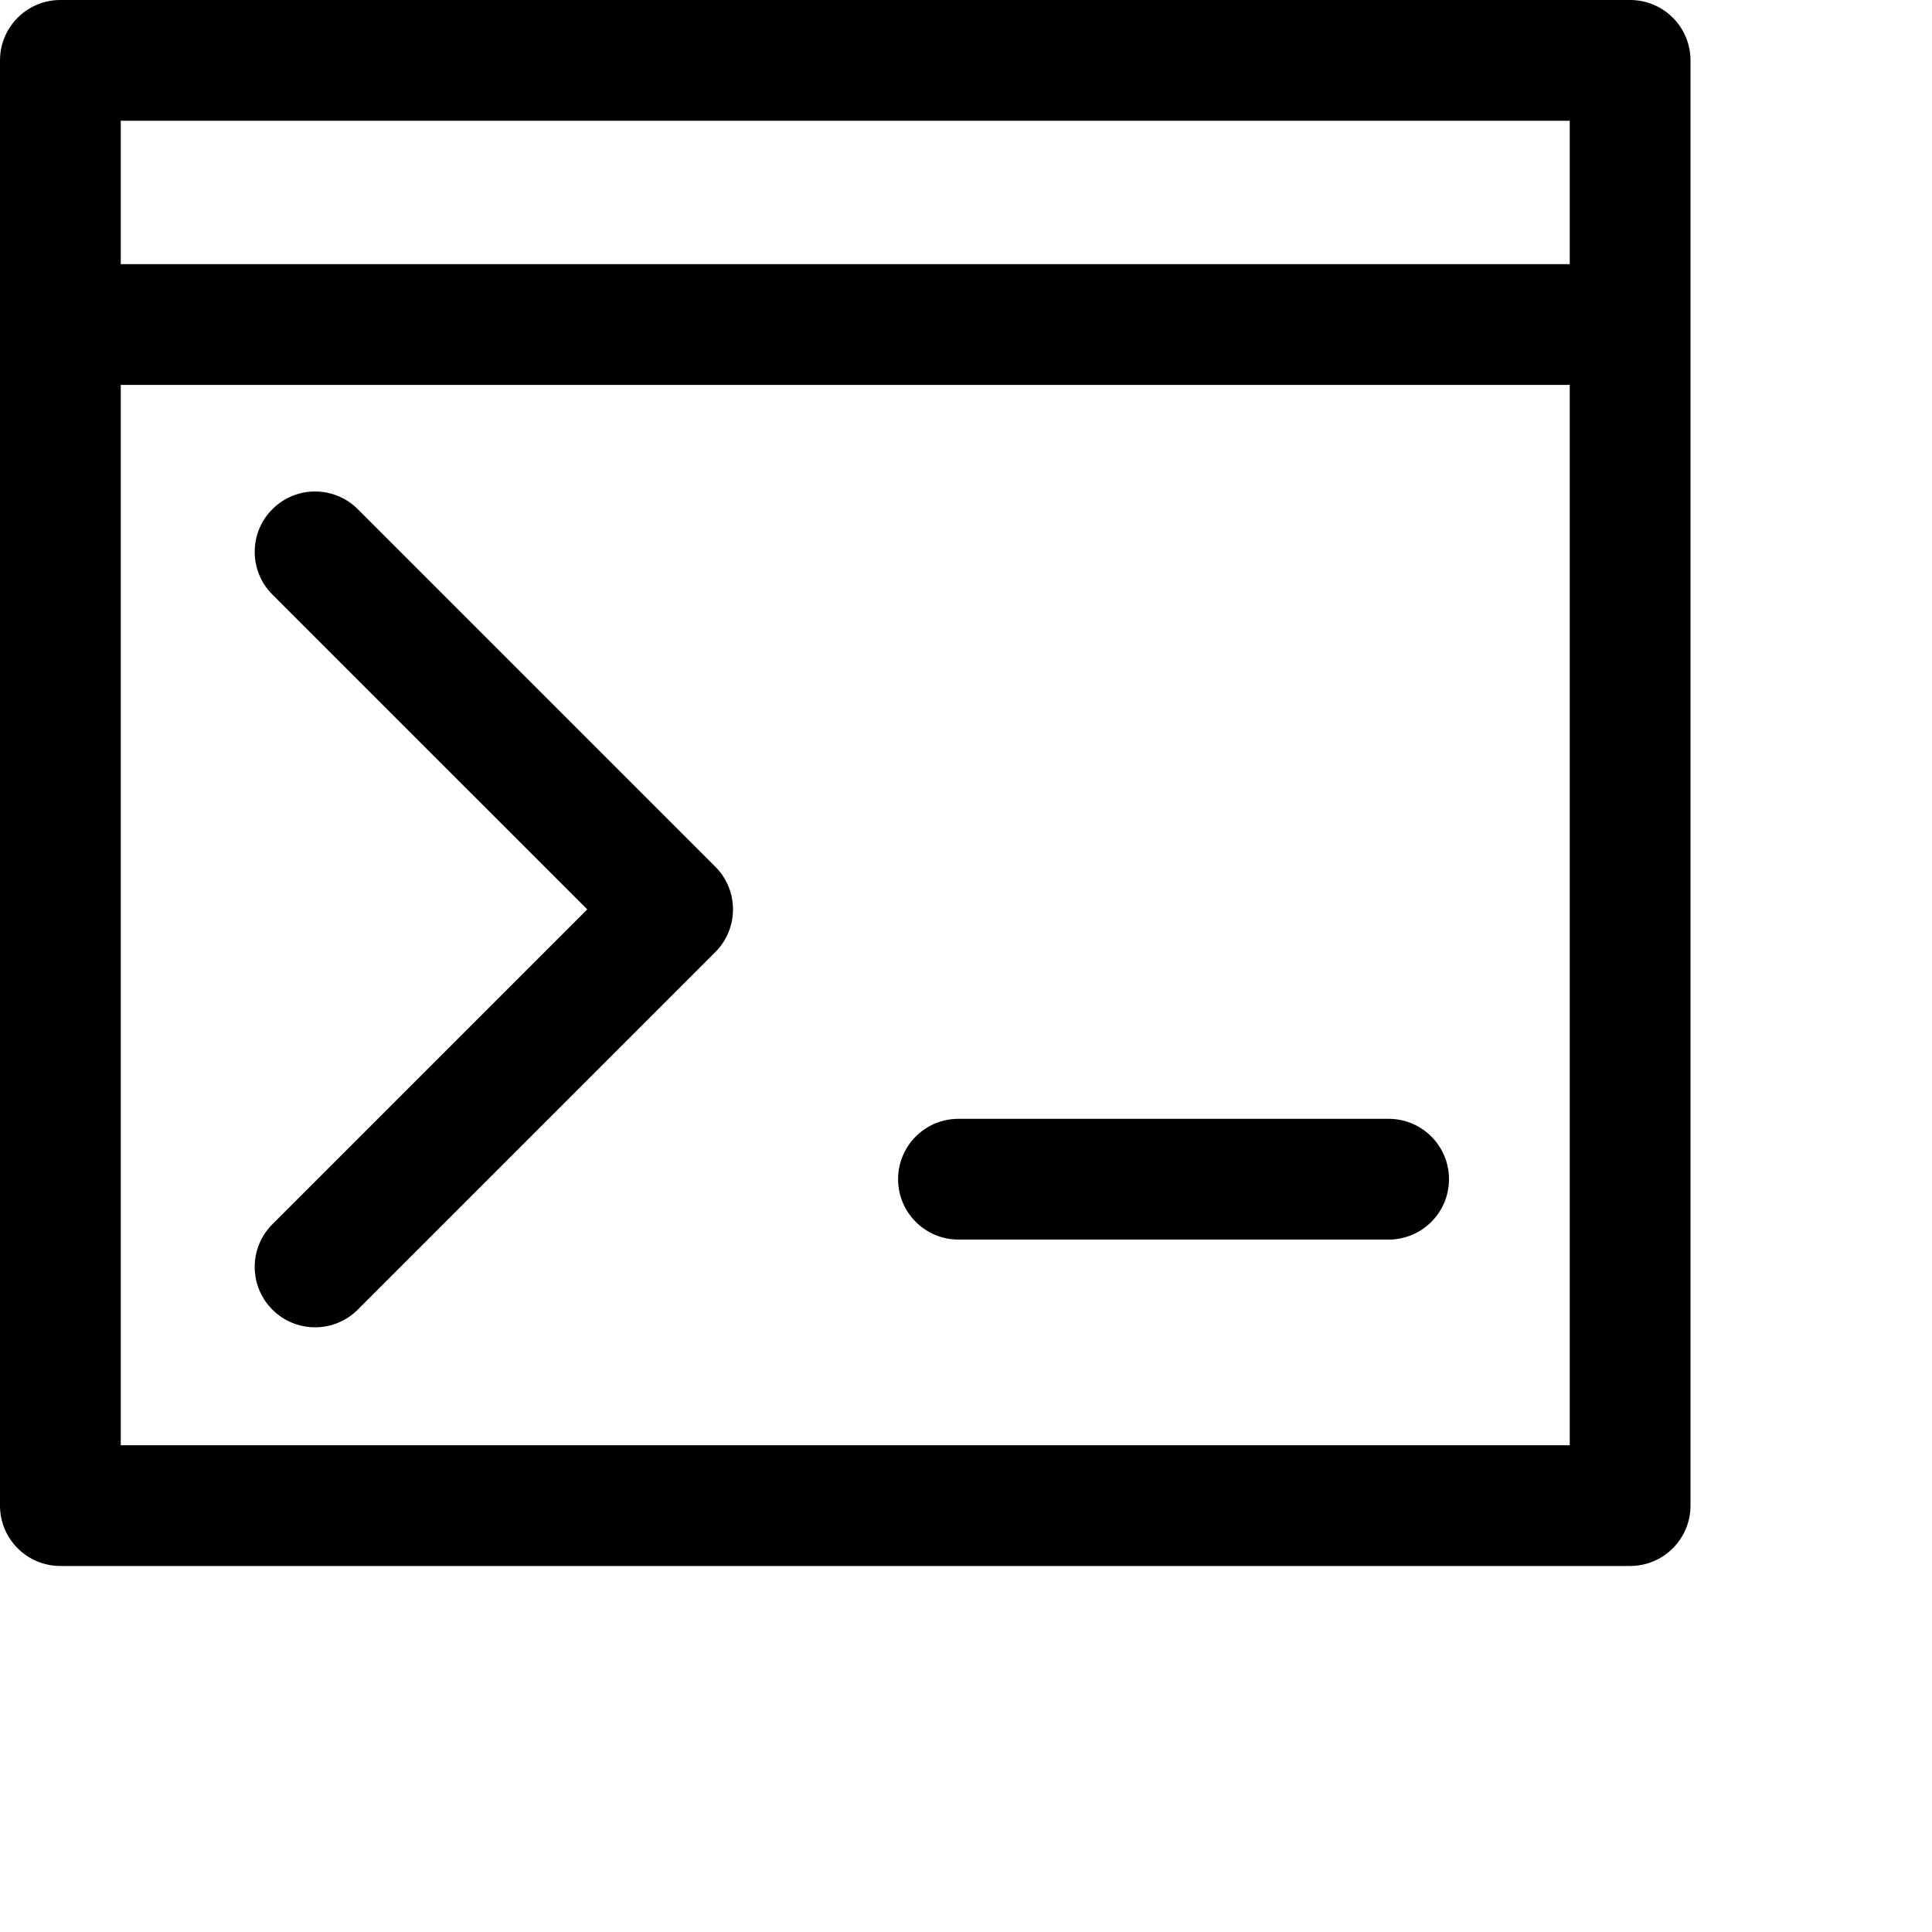 <svg width="1024px" height="1024px" viewBox="0 0 1024 1024" version="1.1" xmlns="http://www.w3.org/2000/svg" xmlns:xlink="http://www.w3.org/1999/xlink">

        <path d="M864,0 C881.496,0 895.713,14.042 895.996,31.471 L896,32 L896,798 C896,815.496 881.958,829.713 864.529,829.996 L864,830 L32,830 C14.504,830 0.287,815.958 0.004,798.529 L0,798 L0,32 C2.14268868e-15,14.504 14.042,0.287 31.471,0.004 L32,0 L864,0 Z M832,204 L64,204 L64,766 L832,766 L832,204 Z M189.627,269.868 L379.132,459.373 C391.629,471.869 391.629,492.131 379.132,504.627 L189.627,694.132 C177.131,706.629 156.869,706.629 144.373,694.132 C131.876,681.635 131.876,661.374 144.373,648.877 L311.249,481.999 L144.373,315.123 C131.876,302.626 131.876,282.365 144.373,269.868 C156.869,257.371 177.131,257.371 189.627,269.868 Z M736,593 C753.673,593 768,607.327 768,625 C768,642.496 753.958,656.713 736.529,656.996 L736,657 L508,657 C490.327,657 476,642.673 476,625 C476,607.504 490.042,593.287 507.471,593.004 L508,593 L736,593 Z M832,64 L64,64 L64,140 L832,140 L832,64 Z" id="path-1"></path>

    </svg>
